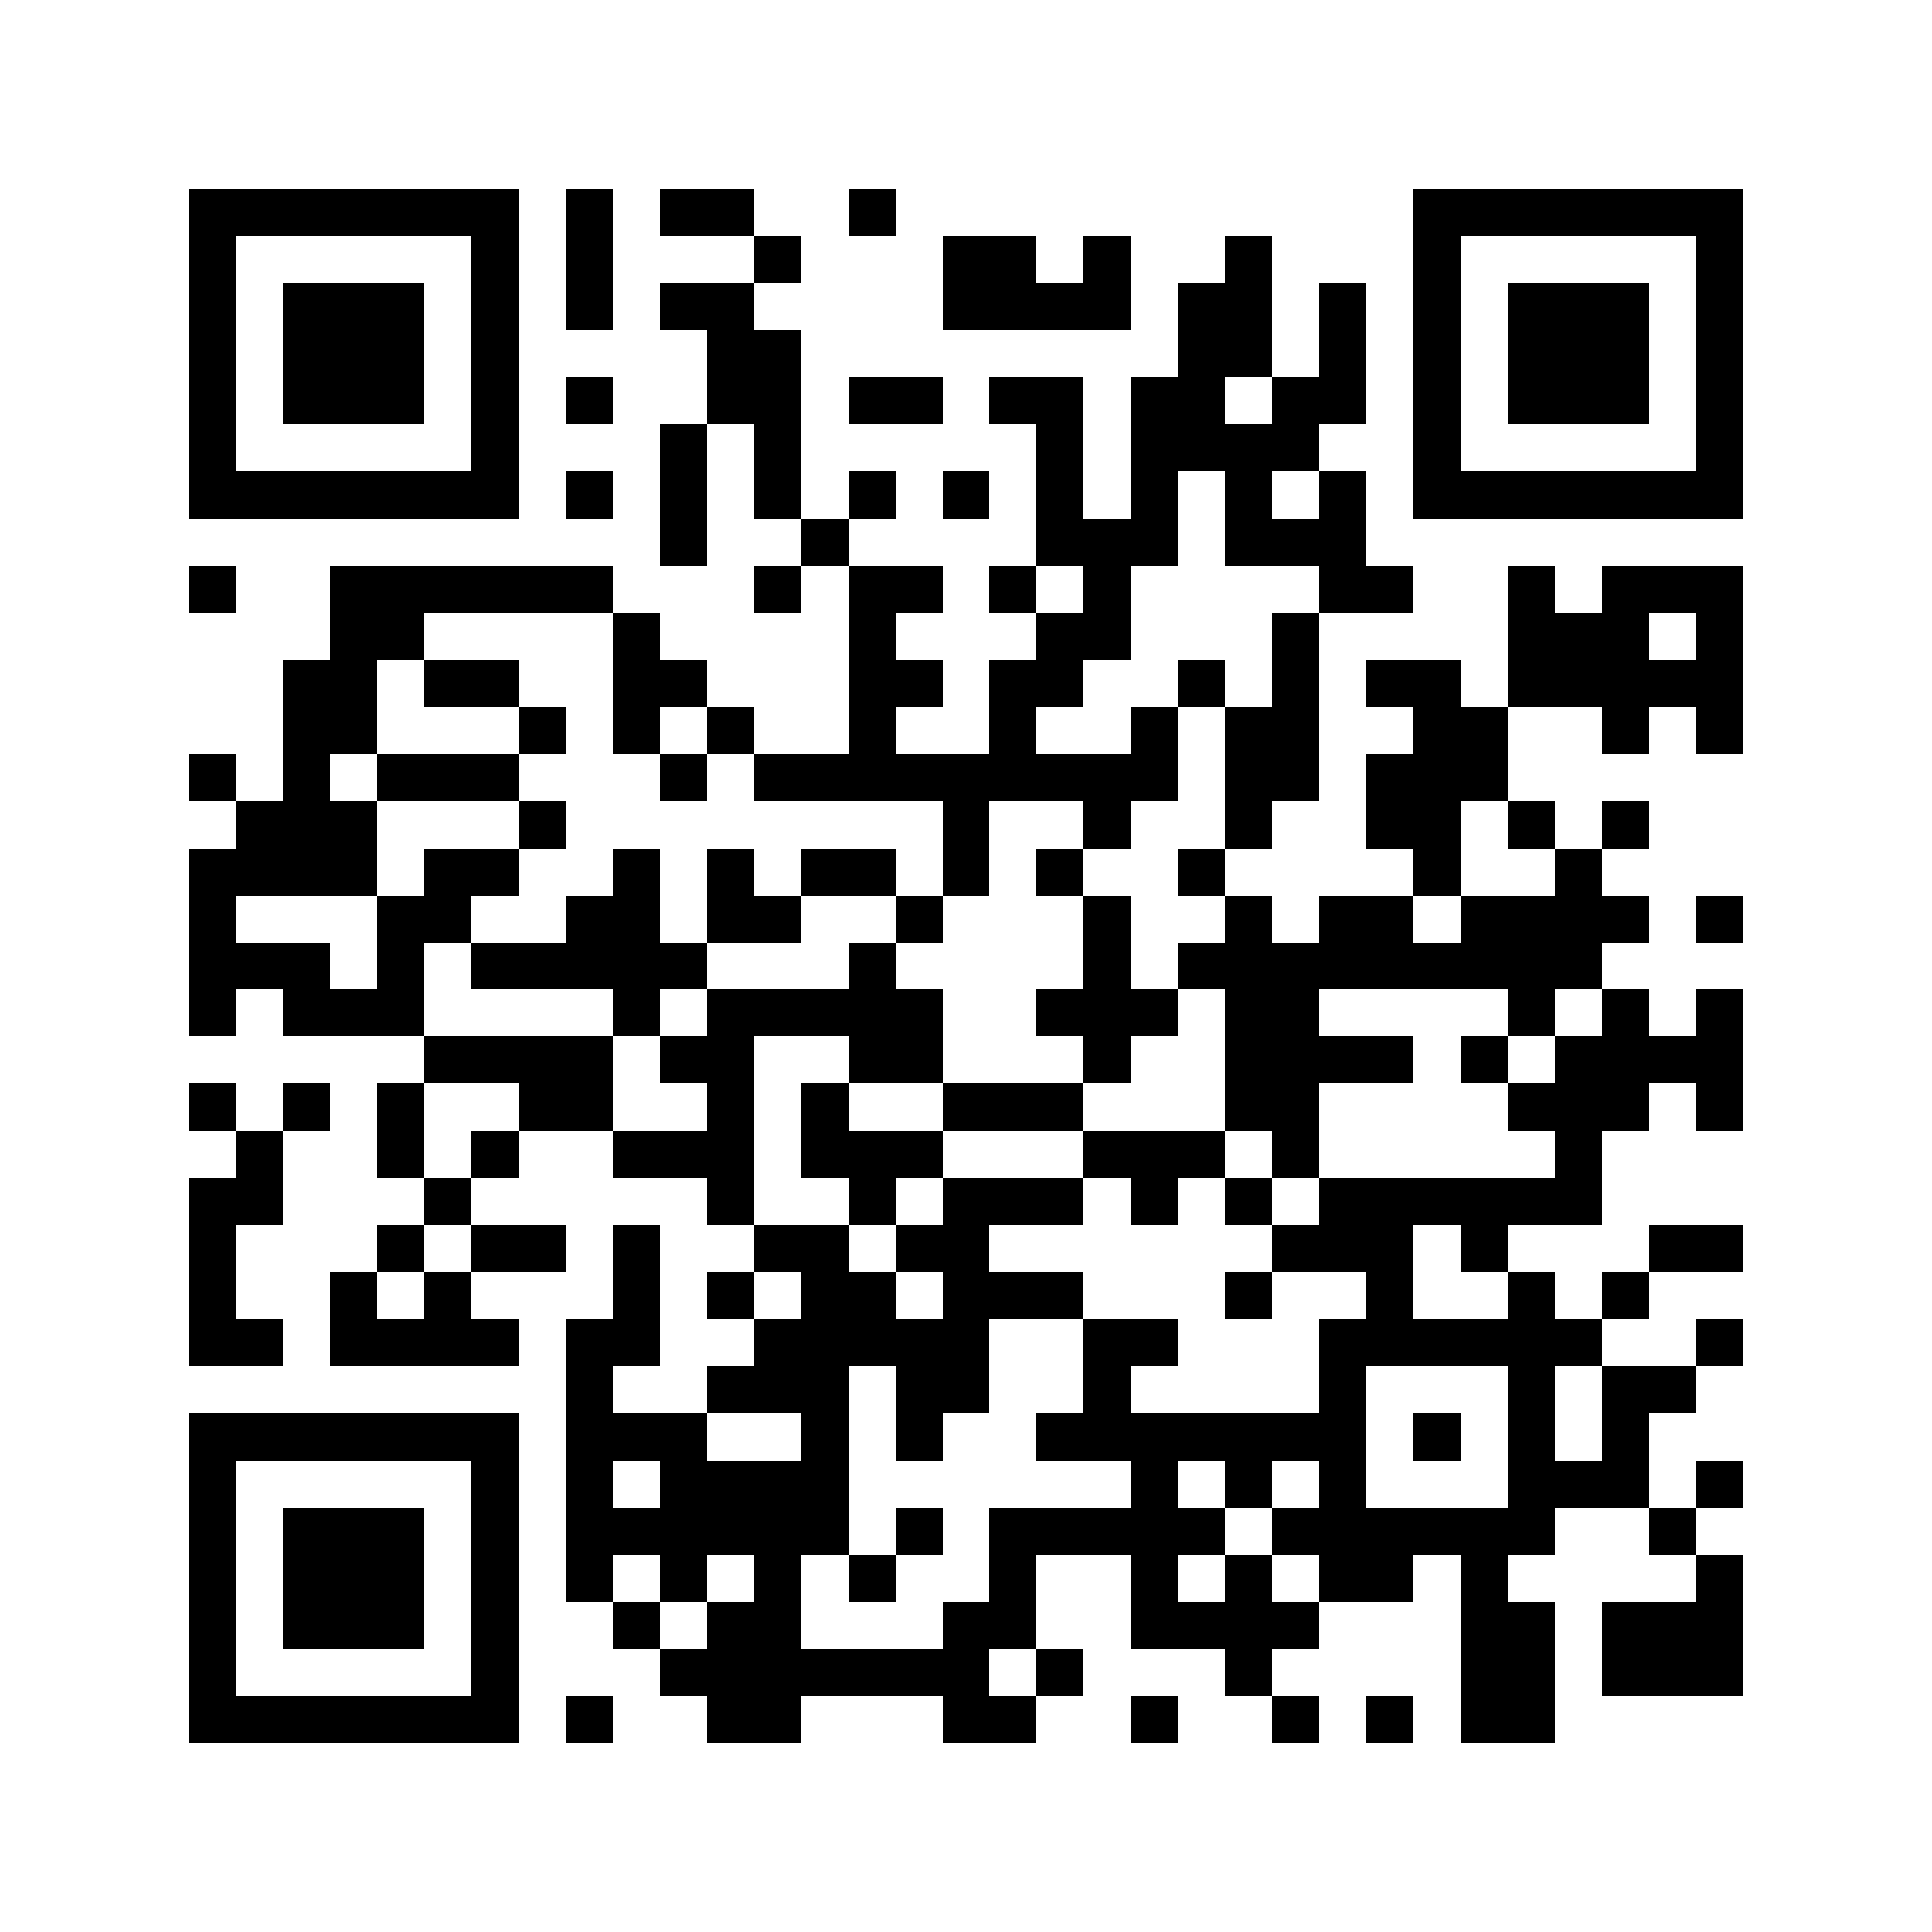 <?xml version="1.0" encoding="utf-8"?><!DOCTYPE svg PUBLIC "-//W3C//DTD SVG 1.1//EN" "http://www.w3.org/Graphics/SVG/1.1/DTD/svg11.dtd"><svg xmlns="http://www.w3.org/2000/svg" viewBox="0 0 41 41" shape-rendering="crispEdges"><path fill="#ffffff" d="M0 0h41v41H0z"/><path stroke="#000000" d="M4 4.5h7m1 0h1m1 0h2m2 0h1m11 0h7M4 5.5h1m5 0h1m1 0h1m3 0h1m3 0h2m1 0h1m2 0h1m3 0h1m5 0h1M4 6.5h1m1 0h3m1 0h1m1 0h1m1 0h2m4 0h4m1 0h2m1 0h1m1 0h1m1 0h3m1 0h1M4 7.5h1m1 0h3m1 0h1m4 0h2m8 0h2m1 0h1m1 0h1m1 0h3m1 0h1M4 8.5h1m1 0h3m1 0h1m1 0h1m2 0h2m1 0h2m1 0h2m1 0h2m1 0h2m1 0h1m1 0h3m1 0h1M4 9.5h1m5 0h1m3 0h1m1 0h1m5 0h1m1 0h4m2 0h1m5 0h1M4 10.5h7m1 0h1m1 0h1m1 0h1m1 0h1m1 0h1m1 0h1m1 0h1m1 0h1m1 0h1m1 0h7M14 11.5h1m2 0h1m4 0h3m1 0h3M4 12.5h1m2 0h6m3 0h1m1 0h2m1 0h1m1 0h1m4 0h2m2 0h1m1 0h3M7 13.5h2m4 0h1m4 0h1m3 0h2m3 0h1m4 0h3m1 0h1M6 14.5h2m1 0h2m2 0h2m3 0h2m1 0h2m2 0h1m1 0h1m1 0h2m1 0h5M6 15.5h2m3 0h1m1 0h1m1 0h1m2 0h1m2 0h1m2 0h1m1 0h2m2 0h2m2 0h1m1 0h1M4 16.5h1m1 0h1m1 0h3m3 0h1m1 0h9m1 0h2m1 0h3M5 17.5h3m3 0h1m8 0h1m2 0h1m2 0h1m2 0h2m1 0h1m1 0h1M4 18.5h4m1 0h2m2 0h1m1 0h1m1 0h2m1 0h1m1 0h1m2 0h1m4 0h1m2 0h1M4 19.5h1m3 0h2m2 0h2m1 0h2m2 0h1m3 0h1m2 0h1m1 0h2m1 0h4m1 0h1M4 20.5h3m1 0h1m1 0h5m3 0h1m4 0h1m1 0h9M4 21.5h1m1 0h3m4 0h1m1 0h5m2 0h3m1 0h2m4 0h1m1 0h1m1 0h1M9 22.5h4m1 0h2m2 0h2m3 0h1m2 0h4m1 0h1m1 0h4M4 23.5h1m1 0h1m1 0h1m2 0h2m2 0h1m1 0h1m2 0h3m3 0h2m4 0h3m1 0h1M5 24.5h1m2 0h1m1 0h1m2 0h3m1 0h3m3 0h3m1 0h1m5 0h1M4 25.5h2m3 0h1m5 0h1m2 0h1m1 0h3m1 0h1m1 0h1m1 0h6M4 26.5h1m3 0h1m1 0h2m1 0h1m2 0h2m1 0h2m6 0h3m1 0h1m3 0h2M4 27.5h1m2 0h1m1 0h1m3 0h1m1 0h1m1 0h2m1 0h3m3 0h1m2 0h1m2 0h1m1 0h1M4 28.5h2m1 0h4m1 0h2m2 0h5m2 0h2m3 0h6m2 0h1M12 29.5h1m2 0h3m1 0h2m2 0h1m4 0h1m3 0h1m1 0h2M4 30.5h7m1 0h3m2 0h1m1 0h1m2 0h7m1 0h1m1 0h1m1 0h1M4 31.5h1m5 0h1m1 0h1m1 0h4m6 0h1m1 0h1m1 0h1m3 0h3m1 0h1M4 32.5h1m1 0h3m1 0h1m1 0h6m1 0h1m1 0h5m1 0h6m2 0h1M4 33.5h1m1 0h3m1 0h1m1 0h1m1 0h1m1 0h1m1 0h1m2 0h1m2 0h1m1 0h1m1 0h2m1 0h1m4 0h1M4 34.5h1m1 0h3m1 0h1m2 0h1m1 0h2m3 0h2m2 0h4m3 0h2m1 0h3M4 35.5h1m5 0h1m3 0h7m1 0h1m3 0h1m4 0h2m1 0h3M4 36.5h7m1 0h1m2 0h2m3 0h2m2 0h1m2 0h1m1 0h1m1 0h2"/></svg>
